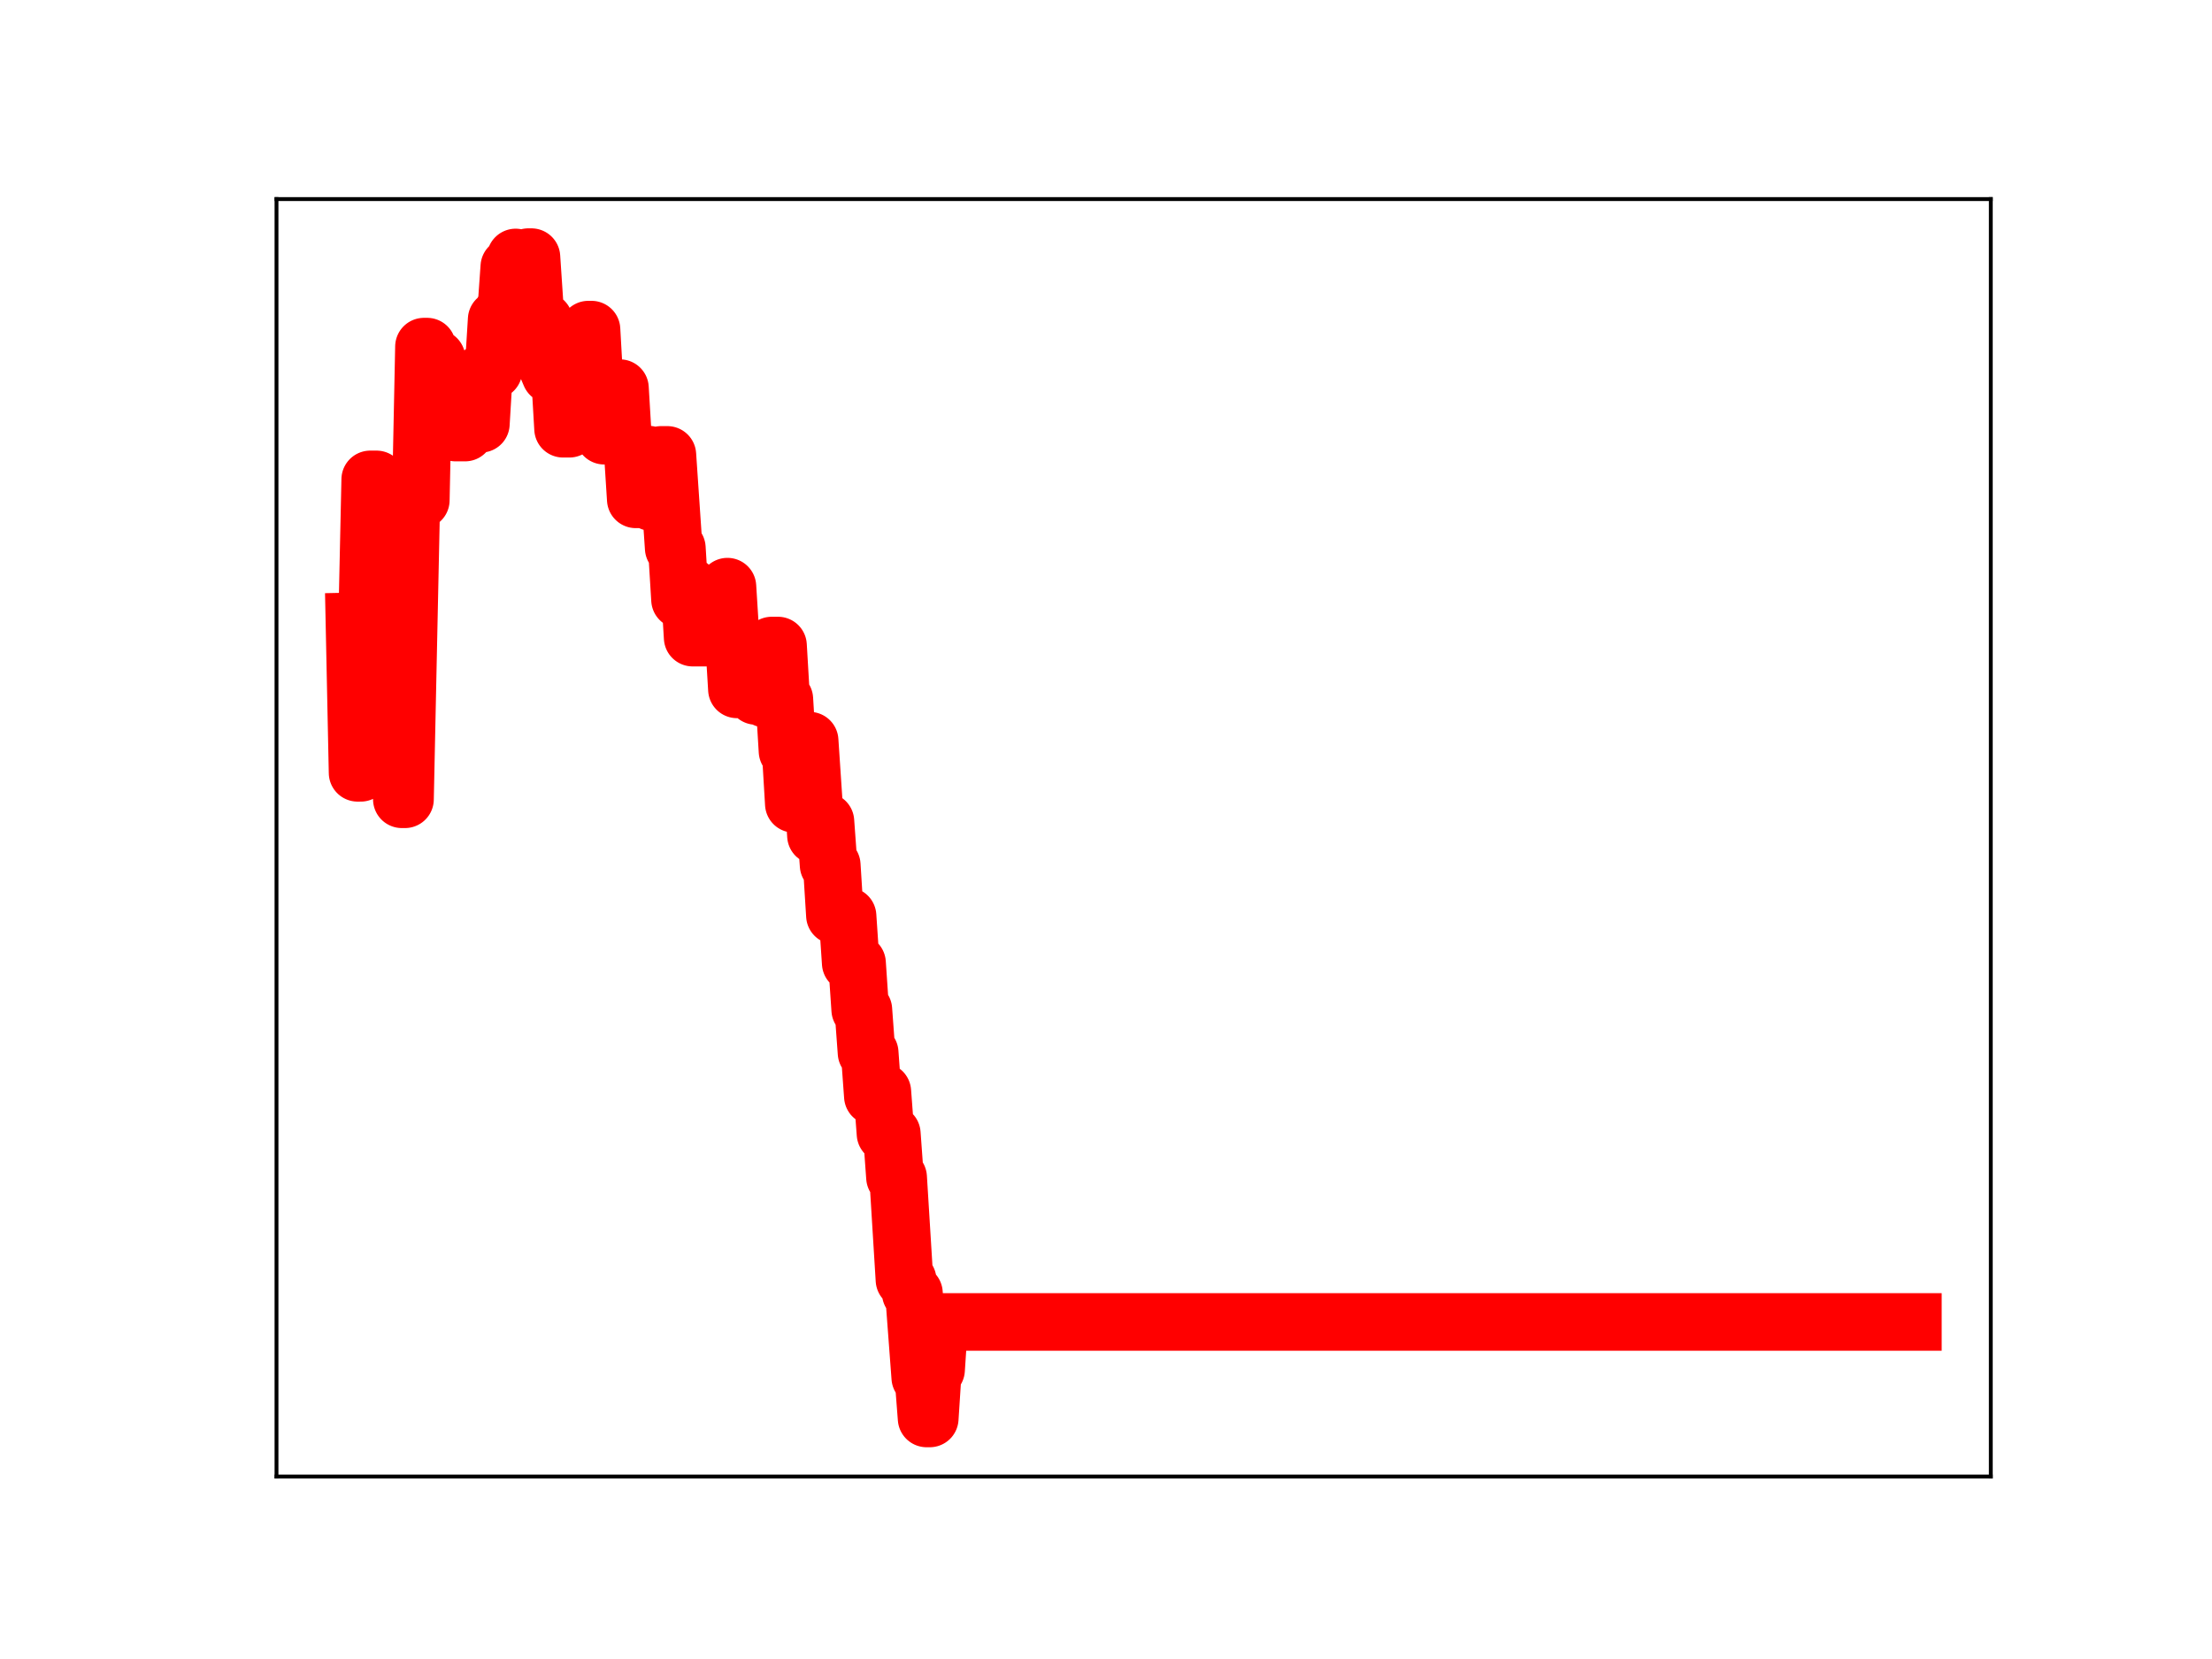 <?xml version="1.0" encoding="utf-8" standalone="no"?>
<!DOCTYPE svg PUBLIC "-//W3C//DTD SVG 1.1//EN"
  "http://www.w3.org/Graphics/SVG/1.1/DTD/svg11.dtd">
<!-- Created with matplotlib (https://matplotlib.org/) -->
<svg height="345.6pt" version="1.1" viewBox="0 0 460.8 345.6" width="460.8pt" xmlns="http://www.w3.org/2000/svg" xmlns:xlink="http://www.w3.org/1999/xlink">
 <defs>
  <style type="text/css">
*{stroke-linecap:butt;stroke-linejoin:round;}
  </style>
 </defs>
 <g id="figure_1">
  <g id="patch_1">
   <path d="M 0 345.6 
L 460.8 345.6 
L 460.8 0 
L 0 0 
z
" style="fill:#ffffff;"/>
  </g>
  <g id="axes_1">
   <g id="patch_2">
    <path d="M 57.6 307.584 
L 414.72 307.584 
L 414.72 41.472 
L 57.6 41.472 
z
" style="fill:#ffffff;"/>
   </g>
   <g id="line2d_1">
    <path clip-path="url(#p0b46d40723)" d="M 73.833 129.444 
L 74.491 160.991 
L 75.15 160.991 
L 75.808 130.096 
L 76.467 130.096 
L 77.125 99.868 
L 78.442 99.868 
L 79.101 130.761 
L 79.759 130.761 
L 80.418 101.1 
L 81.735 101.1 
L 82.394 134.448 
L 83.052 134.448 
L 83.711 166.502 
L 84.369 166.502 
L 85.686 104.191 
L 87.662 104.191 
L 88.32 72.21 
L 88.979 72.21 
L 89.637 74.672 
L 90.954 74.672 
L 91.613 77.195 
L 92.272 77.195 
L 92.93 88.171 
L 93.589 88.171 
L 94.247 78.403 
L 94.906 90.108 
L 96.881 90.108 
L 97.54 87.949 
L 98.198 87.949 
L 98.857 88.281 
L 100.174 88.281 
L 100.832 77.374 
L 102.149 77.374 
L 102.808 77.16 
L 103.467 66.543 
L 104.125 66.543 
L 104.784 64.864 
L 105.442 64.864 
L 106.101 55.567 
L 106.759 55.567 
L 107.418 53.638 
L 108.076 55.352 
L 109.393 55.352 
L 110.052 53.568 
L 110.71 53.568 
L 111.369 63.462 
L 112.027 66.901 
L 113.344 66.901 
L 114.003 76.504 
L 114.661 78.056 
L 116.637 78.056 
L 117.296 89.312 
L 118.613 89.312 
L 119.271 88.848 
L 119.93 88.848 
L 120.588 79.07 
L 121.905 79.106 
L 122.564 68.668 
L 123.222 68.668 
L 123.881 80.366 
L 125.198 80.366 
L 125.856 90.761 
L 126.515 80.859 
L 129.149 80.859 
L 129.808 91.883 
L 130.466 91.883 
L 131.125 93.721 
L 131.783 93.721 
L 132.442 104.02 
L 133.759 104.02 
L 134.417 94.704 
L 135.076 94.704 
L 135.734 104.603 
L 137.051 104.603 
L 137.71 94.767 
L 139.027 94.767 
L 140.344 114.175 
L 141.003 114.175 
L 141.661 124.921 
L 142.32 124.921 
L 142.978 122.081 
L 143.637 122.081 
L 144.295 132.829 
L 150.881 132.829 
L 151.539 122.212 
L 152.198 132.717 
L 152.856 132.717 
L 153.515 143.607 
L 155.49 143.607 
L 156.149 143.223 
L 156.807 143.223 
L 157.466 144.975 
L 158.124 144.975 
L 158.783 135.985 
L 159.441 145.558 
L 160.1 145.558 
L 160.758 134.48 
L 162.076 134.48 
L 162.734 145.641 
L 163.393 145.641 
L 164.051 156.46 
L 164.71 156.46 
L 165.368 167.449 
L 166.027 167.449 
L 166.685 165.199 
L 167.344 165.199 
L 168.002 154.293 
L 168.661 154.293 
L 169.978 174.062 
L 171.295 174.062 
L 171.953 171.13 
L 172.612 180.21 
L 173.271 180.21 
L 173.929 190.706 
L 175.246 190.706 
L 175.905 190.832 
L 176.563 190.832 
L 177.222 200.622 
L 178.539 200.622 
L 179.197 210.337 
L 179.856 210.337 
L 180.514 219.299 
L 181.173 219.299 
L 181.831 228.364 
L 182.49 227.421 
L 183.807 227.421 
L 184.466 236.179 
L 185.783 236.179 
L 186.441 245.268 
L 187.1 245.268 
L 188.417 266.623 
L 189.075 266.623 
L 189.734 269.387 
L 190.392 269.387 
L 191.709 286.968 
L 192.368 286.968 
L 193.026 295.488 
L 193.685 295.488 
L 194.343 285.335 
L 195.002 285.335 
L 195.66 275.388 
L 398.487 275.388 
L 398.487 275.388 
" style="fill:none;stroke:#ff0000;stroke-linecap:square;stroke-width:12;"/>
    <defs>
     <path d="M 0 3 
C 0.796 3 1.559 2.684 2.121 2.121 
C 2.684 1.559 3 0.796 3 0 
C 3 -0.796 2.684 -1.559 2.121 -2.121 
C 1.559 -2.684 0.796 -3 0 -3 
C -0.796 -3 -1.559 -2.684 -2.121 -2.121 
C -2.684 -1.559 -3 -0.796 -3 0 
C -3 0.796 -2.684 1.559 -2.121 2.121 
C -1.559 2.684 -0.796 3 0 3 
z
" id="m12b08ffa56" style="stroke:#ff0000;"/>
    </defs>
    <g clip-path="url(#p0b46d40723)">
     <use style="fill:#ff0000;stroke:#ff0000;" x="73.833" xlink:href="#m12b08ffa56" y="129.444"/>
     <use style="fill:#ff0000;stroke:#ff0000;" x="74.491" xlink:href="#m12b08ffa56" y="160.991"/>
     <use style="fill:#ff0000;stroke:#ff0000;" x="75.15" xlink:href="#m12b08ffa56" y="160.991"/>
     <use style="fill:#ff0000;stroke:#ff0000;" x="75.808" xlink:href="#m12b08ffa56" y="130.096"/>
     <use style="fill:#ff0000;stroke:#ff0000;" x="76.467" xlink:href="#m12b08ffa56" y="130.096"/>
     <use style="fill:#ff0000;stroke:#ff0000;" x="77.125" xlink:href="#m12b08ffa56" y="99.868"/>
     <use style="fill:#ff0000;stroke:#ff0000;" x="77.784" xlink:href="#m12b08ffa56" y="99.868"/>
     <use style="fill:#ff0000;stroke:#ff0000;" x="78.442" xlink:href="#m12b08ffa56" y="99.868"/>
     <use style="fill:#ff0000;stroke:#ff0000;" x="79.101" xlink:href="#m12b08ffa56" y="130.761"/>
     <use style="fill:#ff0000;stroke:#ff0000;" x="79.759" xlink:href="#m12b08ffa56" y="130.761"/>
     <use style="fill:#ff0000;stroke:#ff0000;" x="80.418" xlink:href="#m12b08ffa56" y="101.1"/>
     <use style="fill:#ff0000;stroke:#ff0000;" x="81.077" xlink:href="#m12b08ffa56" y="101.1"/>
     <use style="fill:#ff0000;stroke:#ff0000;" x="81.735" xlink:href="#m12b08ffa56" y="101.1"/>
     <use style="fill:#ff0000;stroke:#ff0000;" x="82.394" xlink:href="#m12b08ffa56" y="134.448"/>
     <use style="fill:#ff0000;stroke:#ff0000;" x="83.052" xlink:href="#m12b08ffa56" y="134.448"/>
     <use style="fill:#ff0000;stroke:#ff0000;" x="83.711" xlink:href="#m12b08ffa56" y="166.502"/>
     <use style="fill:#ff0000;stroke:#ff0000;" x="84.369" xlink:href="#m12b08ffa56" y="166.502"/>
     <use style="fill:#ff0000;stroke:#ff0000;" x="85.028" xlink:href="#m12b08ffa56" y="136.295"/>
     <use style="fill:#ff0000;stroke:#ff0000;" x="85.686" xlink:href="#m12b08ffa56" y="104.191"/>
     <use style="fill:#ff0000;stroke:#ff0000;" x="86.345" xlink:href="#m12b08ffa56" y="104.191"/>
     <use style="fill:#ff0000;stroke:#ff0000;" x="87.003" xlink:href="#m12b08ffa56" y="104.191"/>
     <use style="fill:#ff0000;stroke:#ff0000;" x="87.662" xlink:href="#m12b08ffa56" y="104.191"/>
     <use style="fill:#ff0000;stroke:#ff0000;" x="88.32" xlink:href="#m12b08ffa56" y="72.21"/>
     <use style="fill:#ff0000;stroke:#ff0000;" x="88.979" xlink:href="#m12b08ffa56" y="72.21"/>
     <use style="fill:#ff0000;stroke:#ff0000;" x="89.637" xlink:href="#m12b08ffa56" y="74.672"/>
     <use style="fill:#ff0000;stroke:#ff0000;" x="90.296" xlink:href="#m12b08ffa56" y="74.672"/>
     <use style="fill:#ff0000;stroke:#ff0000;" x="90.954" xlink:href="#m12b08ffa56" y="74.672"/>
     <use style="fill:#ff0000;stroke:#ff0000;" x="91.613" xlink:href="#m12b08ffa56" y="77.195"/>
     <use style="fill:#ff0000;stroke:#ff0000;" x="92.272" xlink:href="#m12b08ffa56" y="77.195"/>
     <use style="fill:#ff0000;stroke:#ff0000;" x="92.93" xlink:href="#m12b08ffa56" y="88.171"/>
     <use style="fill:#ff0000;stroke:#ff0000;" x="93.589" xlink:href="#m12b08ffa56" y="88.171"/>
     <use style="fill:#ff0000;stroke:#ff0000;" x="94.247" xlink:href="#m12b08ffa56" y="78.403"/>
     <use style="fill:#ff0000;stroke:#ff0000;" x="94.906" xlink:href="#m12b08ffa56" y="90.108"/>
     <use style="fill:#ff0000;stroke:#ff0000;" x="95.564" xlink:href="#m12b08ffa56" y="90.108"/>
     <use style="fill:#ff0000;stroke:#ff0000;" x="96.223" xlink:href="#m12b08ffa56" y="90.108"/>
     <use style="fill:#ff0000;stroke:#ff0000;" x="96.881" xlink:href="#m12b08ffa56" y="90.108"/>
     <use style="fill:#ff0000;stroke:#ff0000;" x="97.54" xlink:href="#m12b08ffa56" y="87.949"/>
     <use style="fill:#ff0000;stroke:#ff0000;" x="98.198" xlink:href="#m12b08ffa56" y="87.949"/>
     <use style="fill:#ff0000;stroke:#ff0000;" x="98.857" xlink:href="#m12b08ffa56" y="88.281"/>
     <use style="fill:#ff0000;stroke:#ff0000;" x="99.515" xlink:href="#m12b08ffa56" y="88.281"/>
     <use style="fill:#ff0000;stroke:#ff0000;" x="100.174" xlink:href="#m12b08ffa56" y="88.281"/>
     <use style="fill:#ff0000;stroke:#ff0000;" x="100.832" xlink:href="#m12b08ffa56" y="77.374"/>
     <use style="fill:#ff0000;stroke:#ff0000;" x="101.491" xlink:href="#m12b08ffa56" y="77.374"/>
     <use style="fill:#ff0000;stroke:#ff0000;" x="102.149" xlink:href="#m12b08ffa56" y="77.374"/>
     <use style="fill:#ff0000;stroke:#ff0000;" x="102.808" xlink:href="#m12b08ffa56" y="77.16"/>
     <use style="fill:#ff0000;stroke:#ff0000;" x="103.467" xlink:href="#m12b08ffa56" y="66.543"/>
     <use style="fill:#ff0000;stroke:#ff0000;" x="104.125" xlink:href="#m12b08ffa56" y="66.543"/>
     <use style="fill:#ff0000;stroke:#ff0000;" x="104.784" xlink:href="#m12b08ffa56" y="64.864"/>
     <use style="fill:#ff0000;stroke:#ff0000;" x="105.442" xlink:href="#m12b08ffa56" y="64.864"/>
     <use style="fill:#ff0000;stroke:#ff0000;" x="106.101" xlink:href="#m12b08ffa56" y="55.567"/>
     <use style="fill:#ff0000;stroke:#ff0000;" x="106.759" xlink:href="#m12b08ffa56" y="55.567"/>
     <use style="fill:#ff0000;stroke:#ff0000;" x="107.418" xlink:href="#m12b08ffa56" y="53.638"/>
     <use style="fill:#ff0000;stroke:#ff0000;" x="108.076" xlink:href="#m12b08ffa56" y="55.352"/>
     <use style="fill:#ff0000;stroke:#ff0000;" x="108.735" xlink:href="#m12b08ffa56" y="55.352"/>
     <use style="fill:#ff0000;stroke:#ff0000;" x="109.393" xlink:href="#m12b08ffa56" y="55.352"/>
     <use style="fill:#ff0000;stroke:#ff0000;" x="110.052" xlink:href="#m12b08ffa56" y="53.568"/>
     <use style="fill:#ff0000;stroke:#ff0000;" x="110.71" xlink:href="#m12b08ffa56" y="53.568"/>
     <use style="fill:#ff0000;stroke:#ff0000;" x="111.369" xlink:href="#m12b08ffa56" y="63.462"/>
     <use style="fill:#ff0000;stroke:#ff0000;" x="112.027" xlink:href="#m12b08ffa56" y="66.901"/>
     <use style="fill:#ff0000;stroke:#ff0000;" x="112.686" xlink:href="#m12b08ffa56" y="66.901"/>
     <use style="fill:#ff0000;stroke:#ff0000;" x="113.344" xlink:href="#m12b08ffa56" y="66.901"/>
     <use style="fill:#ff0000;stroke:#ff0000;" x="114.003" xlink:href="#m12b08ffa56" y="76.504"/>
     <use style="fill:#ff0000;stroke:#ff0000;" x="114.661" xlink:href="#m12b08ffa56" y="78.056"/>
     <use style="fill:#ff0000;stroke:#ff0000;" x="115.32" xlink:href="#m12b08ffa56" y="78.056"/>
     <use style="fill:#ff0000;stroke:#ff0000;" x="115.979" xlink:href="#m12b08ffa56" y="78.056"/>
     <use style="fill:#ff0000;stroke:#ff0000;" x="116.637" xlink:href="#m12b08ffa56" y="78.056"/>
     <use style="fill:#ff0000;stroke:#ff0000;" x="117.296" xlink:href="#m12b08ffa56" y="89.312"/>
     <use style="fill:#ff0000;stroke:#ff0000;" x="117.954" xlink:href="#m12b08ffa56" y="89.312"/>
     <use style="fill:#ff0000;stroke:#ff0000;" x="118.613" xlink:href="#m12b08ffa56" y="89.312"/>
     <use style="fill:#ff0000;stroke:#ff0000;" x="119.271" xlink:href="#m12b08ffa56" y="88.848"/>
     <use style="fill:#ff0000;stroke:#ff0000;" x="119.93" xlink:href="#m12b08ffa56" y="88.848"/>
     <use style="fill:#ff0000;stroke:#ff0000;" x="120.588" xlink:href="#m12b08ffa56" y="79.07"/>
     <use style="fill:#ff0000;stroke:#ff0000;" x="121.247" xlink:href="#m12b08ffa56" y="79.07"/>
     <use style="fill:#ff0000;stroke:#ff0000;" x="121.905" xlink:href="#m12b08ffa56" y="79.106"/>
     <use style="fill:#ff0000;stroke:#ff0000;" x="122.564" xlink:href="#m12b08ffa56" y="68.668"/>
     <use style="fill:#ff0000;stroke:#ff0000;" x="123.222" xlink:href="#m12b08ffa56" y="68.668"/>
     <use style="fill:#ff0000;stroke:#ff0000;" x="123.881" xlink:href="#m12b08ffa56" y="80.366"/>
     <use style="fill:#ff0000;stroke:#ff0000;" x="124.539" xlink:href="#m12b08ffa56" y="80.366"/>
     <use style="fill:#ff0000;stroke:#ff0000;" x="125.198" xlink:href="#m12b08ffa56" y="80.366"/>
     <use style="fill:#ff0000;stroke:#ff0000;" x="125.856" xlink:href="#m12b08ffa56" y="90.761"/>
     <use style="fill:#ff0000;stroke:#ff0000;" x="126.515" xlink:href="#m12b08ffa56" y="80.859"/>
     <use style="fill:#ff0000;stroke:#ff0000;" x="127.174" xlink:href="#m12b08ffa56" y="80.859"/>
     <use style="fill:#ff0000;stroke:#ff0000;" x="127.832" xlink:href="#m12b08ffa56" y="80.859"/>
     <use style="fill:#ff0000;stroke:#ff0000;" x="128.491" xlink:href="#m12b08ffa56" y="80.859"/>
     <use style="fill:#ff0000;stroke:#ff0000;" x="129.149" xlink:href="#m12b08ffa56" y="80.859"/>
     <use style="fill:#ff0000;stroke:#ff0000;" x="129.808" xlink:href="#m12b08ffa56" y="91.883"/>
     <use style="fill:#ff0000;stroke:#ff0000;" x="130.466" xlink:href="#m12b08ffa56" y="91.883"/>
     <use style="fill:#ff0000;stroke:#ff0000;" x="131.125" xlink:href="#m12b08ffa56" y="93.721"/>
     <use style="fill:#ff0000;stroke:#ff0000;" x="131.783" xlink:href="#m12b08ffa56" y="93.721"/>
     <use style="fill:#ff0000;stroke:#ff0000;" x="132.442" xlink:href="#m12b08ffa56" y="104.02"/>
     <use style="fill:#ff0000;stroke:#ff0000;" x="133.1" xlink:href="#m12b08ffa56" y="104.02"/>
     <use style="fill:#ff0000;stroke:#ff0000;" x="133.759" xlink:href="#m12b08ffa56" y="104.02"/>
     <use style="fill:#ff0000;stroke:#ff0000;" x="134.417" xlink:href="#m12b08ffa56" y="94.704"/>
     <use style="fill:#ff0000;stroke:#ff0000;" x="135.076" xlink:href="#m12b08ffa56" y="94.704"/>
     <use style="fill:#ff0000;stroke:#ff0000;" x="135.734" xlink:href="#m12b08ffa56" y="104.603"/>
     <use style="fill:#ff0000;stroke:#ff0000;" x="136.393" xlink:href="#m12b08ffa56" y="104.603"/>
     <use style="fill:#ff0000;stroke:#ff0000;" x="137.051" xlink:href="#m12b08ffa56" y="104.603"/>
     <use style="fill:#ff0000;stroke:#ff0000;" x="137.71" xlink:href="#m12b08ffa56" y="94.767"/>
     <use style="fill:#ff0000;stroke:#ff0000;" x="138.369" xlink:href="#m12b08ffa56" y="94.767"/>
     <use style="fill:#ff0000;stroke:#ff0000;" x="139.027" xlink:href="#m12b08ffa56" y="94.767"/>
     <use style="fill:#ff0000;stroke:#ff0000;" x="139.686" xlink:href="#m12b08ffa56" y="105.313"/>
     <use style="fill:#ff0000;stroke:#ff0000;" x="140.344" xlink:href="#m12b08ffa56" y="114.175"/>
     <use style="fill:#ff0000;stroke:#ff0000;" x="141.003" xlink:href="#m12b08ffa56" y="114.175"/>
     <use style="fill:#ff0000;stroke:#ff0000;" x="141.661" xlink:href="#m12b08ffa56" y="124.921"/>
     <use style="fill:#ff0000;stroke:#ff0000;" x="142.32" xlink:href="#m12b08ffa56" y="124.921"/>
     <use style="fill:#ff0000;stroke:#ff0000;" x="142.978" xlink:href="#m12b08ffa56" y="122.081"/>
     <use style="fill:#ff0000;stroke:#ff0000;" x="143.637" xlink:href="#m12b08ffa56" y="122.081"/>
     <use style="fill:#ff0000;stroke:#ff0000;" x="144.295" xlink:href="#m12b08ffa56" y="132.829"/>
     <use style="fill:#ff0000;stroke:#ff0000;" x="144.954" xlink:href="#m12b08ffa56" y="132.829"/>
     <use style="fill:#ff0000;stroke:#ff0000;" x="145.612" xlink:href="#m12b08ffa56" y="132.829"/>
     <use style="fill:#ff0000;stroke:#ff0000;" x="146.271" xlink:href="#m12b08ffa56" y="132.829"/>
     <use style="fill:#ff0000;stroke:#ff0000;" x="146.929" xlink:href="#m12b08ffa56" y="132.829"/>
     <use style="fill:#ff0000;stroke:#ff0000;" x="147.588" xlink:href="#m12b08ffa56" y="132.829"/>
     <use style="fill:#ff0000;stroke:#ff0000;" x="148.246" xlink:href="#m12b08ffa56" y="132.829"/>
     <use style="fill:#ff0000;stroke:#ff0000;" x="148.905" xlink:href="#m12b08ffa56" y="132.829"/>
     <use style="fill:#ff0000;stroke:#ff0000;" x="149.564" xlink:href="#m12b08ffa56" y="132.829"/>
     <use style="fill:#ff0000;stroke:#ff0000;" x="150.222" xlink:href="#m12b08ffa56" y="132.829"/>
     <use style="fill:#ff0000;stroke:#ff0000;" x="150.881" xlink:href="#m12b08ffa56" y="132.829"/>
     <use style="fill:#ff0000;stroke:#ff0000;" x="151.539" xlink:href="#m12b08ffa56" y="122.212"/>
     <use style="fill:#ff0000;stroke:#ff0000;" x="152.198" xlink:href="#m12b08ffa56" y="132.717"/>
     <use style="fill:#ff0000;stroke:#ff0000;" x="152.856" xlink:href="#m12b08ffa56" y="132.717"/>
     <use style="fill:#ff0000;stroke:#ff0000;" x="153.515" xlink:href="#m12b08ffa56" y="143.607"/>
     <use style="fill:#ff0000;stroke:#ff0000;" x="154.173" xlink:href="#m12b08ffa56" y="143.607"/>
     <use style="fill:#ff0000;stroke:#ff0000;" x="154.832" xlink:href="#m12b08ffa56" y="143.607"/>
     <use style="fill:#ff0000;stroke:#ff0000;" x="155.49" xlink:href="#m12b08ffa56" y="143.607"/>
     <use style="fill:#ff0000;stroke:#ff0000;" x="156.149" xlink:href="#m12b08ffa56" y="143.223"/>
     <use style="fill:#ff0000;stroke:#ff0000;" x="156.807" xlink:href="#m12b08ffa56" y="143.223"/>
     <use style="fill:#ff0000;stroke:#ff0000;" x="157.466" xlink:href="#m12b08ffa56" y="144.975"/>
     <use style="fill:#ff0000;stroke:#ff0000;" x="158.124" xlink:href="#m12b08ffa56" y="144.975"/>
     <use style="fill:#ff0000;stroke:#ff0000;" x="158.783" xlink:href="#m12b08ffa56" y="135.985"/>
     <use style="fill:#ff0000;stroke:#ff0000;" x="159.441" xlink:href="#m12b08ffa56" y="145.558"/>
     <use style="fill:#ff0000;stroke:#ff0000;" x="160.1" xlink:href="#m12b08ffa56" y="145.558"/>
     <use style="fill:#ff0000;stroke:#ff0000;" x="160.758" xlink:href="#m12b08ffa56" y="134.48"/>
     <use style="fill:#ff0000;stroke:#ff0000;" x="161.417" xlink:href="#m12b08ffa56" y="134.48"/>
     <use style="fill:#ff0000;stroke:#ff0000;" x="162.076" xlink:href="#m12b08ffa56" y="134.48"/>
     <use style="fill:#ff0000;stroke:#ff0000;" x="162.734" xlink:href="#m12b08ffa56" y="145.641"/>
     <use style="fill:#ff0000;stroke:#ff0000;" x="163.393" xlink:href="#m12b08ffa56" y="145.641"/>
     <use style="fill:#ff0000;stroke:#ff0000;" x="164.051" xlink:href="#m12b08ffa56" y="156.46"/>
     <use style="fill:#ff0000;stroke:#ff0000;" x="164.71" xlink:href="#m12b08ffa56" y="156.46"/>
     <use style="fill:#ff0000;stroke:#ff0000;" x="165.368" xlink:href="#m12b08ffa56" y="167.449"/>
     <use style="fill:#ff0000;stroke:#ff0000;" x="166.027" xlink:href="#m12b08ffa56" y="167.449"/>
     <use style="fill:#ff0000;stroke:#ff0000;" x="166.685" xlink:href="#m12b08ffa56" y="165.199"/>
     <use style="fill:#ff0000;stroke:#ff0000;" x="167.344" xlink:href="#m12b08ffa56" y="165.199"/>
     <use style="fill:#ff0000;stroke:#ff0000;" x="168.002" xlink:href="#m12b08ffa56" y="154.293"/>
     <use style="fill:#ff0000;stroke:#ff0000;" x="168.661" xlink:href="#m12b08ffa56" y="154.293"/>
     <use style="fill:#ff0000;stroke:#ff0000;" x="169.319" xlink:href="#m12b08ffa56" y="163.544"/>
     <use style="fill:#ff0000;stroke:#ff0000;" x="169.978" xlink:href="#m12b08ffa56" y="174.062"/>
     <use style="fill:#ff0000;stroke:#ff0000;" x="170.636" xlink:href="#m12b08ffa56" y="174.062"/>
     <use style="fill:#ff0000;stroke:#ff0000;" x="171.295" xlink:href="#m12b08ffa56" y="174.062"/>
     <use style="fill:#ff0000;stroke:#ff0000;" x="171.953" xlink:href="#m12b08ffa56" y="171.13"/>
     <use style="fill:#ff0000;stroke:#ff0000;" x="172.612" xlink:href="#m12b08ffa56" y="180.21"/>
     <use style="fill:#ff0000;stroke:#ff0000;" x="173.271" xlink:href="#m12b08ffa56" y="180.21"/>
     <use style="fill:#ff0000;stroke:#ff0000;" x="173.929" xlink:href="#m12b08ffa56" y="190.706"/>
     <use style="fill:#ff0000;stroke:#ff0000;" x="174.588" xlink:href="#m12b08ffa56" y="190.706"/>
     <use style="fill:#ff0000;stroke:#ff0000;" x="175.246" xlink:href="#m12b08ffa56" y="190.706"/>
     <use style="fill:#ff0000;stroke:#ff0000;" x="175.905" xlink:href="#m12b08ffa56" y="190.832"/>
     <use style="fill:#ff0000;stroke:#ff0000;" x="176.563" xlink:href="#m12b08ffa56" y="190.832"/>
     <use style="fill:#ff0000;stroke:#ff0000;" x="177.222" xlink:href="#m12b08ffa56" y="200.622"/>
     <use style="fill:#ff0000;stroke:#ff0000;" x="177.88" xlink:href="#m12b08ffa56" y="200.622"/>
     <use style="fill:#ff0000;stroke:#ff0000;" x="178.539" xlink:href="#m12b08ffa56" y="200.622"/>
     <use style="fill:#ff0000;stroke:#ff0000;" x="179.197" xlink:href="#m12b08ffa56" y="210.337"/>
     <use style="fill:#ff0000;stroke:#ff0000;" x="179.856" xlink:href="#m12b08ffa56" y="210.337"/>
     <use style="fill:#ff0000;stroke:#ff0000;" x="180.514" xlink:href="#m12b08ffa56" y="219.299"/>
     <use style="fill:#ff0000;stroke:#ff0000;" x="181.173" xlink:href="#m12b08ffa56" y="219.299"/>
     <use style="fill:#ff0000;stroke:#ff0000;" x="181.831" xlink:href="#m12b08ffa56" y="228.364"/>
     <use style="fill:#ff0000;stroke:#ff0000;" x="182.49" xlink:href="#m12b08ffa56" y="227.421"/>
     <use style="fill:#ff0000;stroke:#ff0000;" x="183.148" xlink:href="#m12b08ffa56" y="227.421"/>
     <use style="fill:#ff0000;stroke:#ff0000;" x="183.807" xlink:href="#m12b08ffa56" y="227.421"/>
     <use style="fill:#ff0000;stroke:#ff0000;" x="184.466" xlink:href="#m12b08ffa56" y="236.179"/>
     <use style="fill:#ff0000;stroke:#ff0000;" x="185.124" xlink:href="#m12b08ffa56" y="236.179"/>
     <use style="fill:#ff0000;stroke:#ff0000;" x="185.783" xlink:href="#m12b08ffa56" y="236.179"/>
     <use style="fill:#ff0000;stroke:#ff0000;" x="186.441" xlink:href="#m12b08ffa56" y="245.268"/>
     <use style="fill:#ff0000;stroke:#ff0000;" x="187.1" xlink:href="#m12b08ffa56" y="245.268"/>
     <use style="fill:#ff0000;stroke:#ff0000;" x="187.758" xlink:href="#m12b08ffa56" y="255.779"/>
     <use style="fill:#ff0000;stroke:#ff0000;" x="188.417" xlink:href="#m12b08ffa56" y="266.623"/>
     <use style="fill:#ff0000;stroke:#ff0000;" x="189.075" xlink:href="#m12b08ffa56" y="266.623"/>
     <use style="fill:#ff0000;stroke:#ff0000;" x="189.734" xlink:href="#m12b08ffa56" y="269.387"/>
     <use style="fill:#ff0000;stroke:#ff0000;" x="190.392" xlink:href="#m12b08ffa56" y="269.387"/>
     <use style="fill:#ff0000;stroke:#ff0000;" x="191.051" xlink:href="#m12b08ffa56" y="278.121"/>
     <use style="fill:#ff0000;stroke:#ff0000;" x="191.709" xlink:href="#m12b08ffa56" y="286.968"/>
     <use style="fill:#ff0000;stroke:#ff0000;" x="192.368" xlink:href="#m12b08ffa56" y="286.968"/>
     <use style="fill:#ff0000;stroke:#ff0000;" x="193.026" xlink:href="#m12b08ffa56" y="295.488"/>
     <use style="fill:#ff0000;stroke:#ff0000;" x="193.685" xlink:href="#m12b08ffa56" y="295.488"/>
     <use style="fill:#ff0000;stroke:#ff0000;" x="194.343" xlink:href="#m12b08ffa56" y="285.335"/>
     <use style="fill:#ff0000;stroke:#ff0000;" x="195.002" xlink:href="#m12b08ffa56" y="285.335"/>
     <use style="fill:#ff0000;stroke:#ff0000;" x="195.66" xlink:href="#m12b08ffa56" y="275.388"/>
     <use style="fill:#ff0000;stroke:#ff0000;" x="196.319" xlink:href="#m12b08ffa56" y="275.388"/>
     <use style="fill:#ff0000;stroke:#ff0000;" x="196.978" xlink:href="#m12b08ffa56" y="275.388"/>
     <use style="fill:#ff0000;stroke:#ff0000;" x="197.636" xlink:href="#m12b08ffa56" y="275.388"/>
     <use style="fill:#ff0000;stroke:#ff0000;" x="198.295" xlink:href="#m12b08ffa56" y="275.388"/>
     <use style="fill:#ff0000;stroke:#ff0000;" x="198.953" xlink:href="#m12b08ffa56" y="275.388"/>
     <use style="fill:#ff0000;stroke:#ff0000;" x="199.612" xlink:href="#m12b08ffa56" y="275.388"/>
     <use style="fill:#ff0000;stroke:#ff0000;" x="200.27" xlink:href="#m12b08ffa56" y="275.388"/>
     <use style="fill:#ff0000;stroke:#ff0000;" x="200.929" xlink:href="#m12b08ffa56" y="275.388"/>
     <use style="fill:#ff0000;stroke:#ff0000;" x="201.587" xlink:href="#m12b08ffa56" y="275.388"/>
     <use style="fill:#ff0000;stroke:#ff0000;" x="202.246" xlink:href="#m12b08ffa56" y="275.388"/>
     <use style="fill:#ff0000;stroke:#ff0000;" x="202.904" xlink:href="#m12b08ffa56" y="275.388"/>
     <use style="fill:#ff0000;stroke:#ff0000;" x="203.563" xlink:href="#m12b08ffa56" y="275.388"/>
     <use style="fill:#ff0000;stroke:#ff0000;" x="204.221" xlink:href="#m12b08ffa56" y="275.388"/>
     <use style="fill:#ff0000;stroke:#ff0000;" x="204.88" xlink:href="#m12b08ffa56" y="275.388"/>
     <use style="fill:#ff0000;stroke:#ff0000;" x="205.538" xlink:href="#m12b08ffa56" y="275.388"/>
     <use style="fill:#ff0000;stroke:#ff0000;" x="206.197" xlink:href="#m12b08ffa56" y="275.388"/>
     <use style="fill:#ff0000;stroke:#ff0000;" x="206.855" xlink:href="#m12b08ffa56" y="275.388"/>
     <use style="fill:#ff0000;stroke:#ff0000;" x="207.514" xlink:href="#m12b08ffa56" y="275.388"/>
     <use style="fill:#ff0000;stroke:#ff0000;" x="208.173" xlink:href="#m12b08ffa56" y="275.388"/>
     <use style="fill:#ff0000;stroke:#ff0000;" x="208.831" xlink:href="#m12b08ffa56" y="275.388"/>
     <use style="fill:#ff0000;stroke:#ff0000;" x="209.49" xlink:href="#m12b08ffa56" y="275.388"/>
     <use style="fill:#ff0000;stroke:#ff0000;" x="210.148" xlink:href="#m12b08ffa56" y="275.388"/>
     <use style="fill:#ff0000;stroke:#ff0000;" x="210.807" xlink:href="#m12b08ffa56" y="275.388"/>
     <use style="fill:#ff0000;stroke:#ff0000;" x="211.465" xlink:href="#m12b08ffa56" y="275.388"/>
     <use style="fill:#ff0000;stroke:#ff0000;" x="212.124" xlink:href="#m12b08ffa56" y="275.388"/>
     <use style="fill:#ff0000;stroke:#ff0000;" x="212.782" xlink:href="#m12b08ffa56" y="275.388"/>
     <use style="fill:#ff0000;stroke:#ff0000;" x="213.441" xlink:href="#m12b08ffa56" y="275.388"/>
     <use style="fill:#ff0000;stroke:#ff0000;" x="214.099" xlink:href="#m12b08ffa56" y="275.388"/>
     <use style="fill:#ff0000;stroke:#ff0000;" x="214.758" xlink:href="#m12b08ffa56" y="275.388"/>
     <use style="fill:#ff0000;stroke:#ff0000;" x="215.416" xlink:href="#m12b08ffa56" y="275.388"/>
     <use style="fill:#ff0000;stroke:#ff0000;" x="216.075" xlink:href="#m12b08ffa56" y="275.388"/>
     <use style="fill:#ff0000;stroke:#ff0000;" x="216.733" xlink:href="#m12b08ffa56" y="275.388"/>
     <use style="fill:#ff0000;stroke:#ff0000;" x="217.392" xlink:href="#m12b08ffa56" y="275.388"/>
     <use style="fill:#ff0000;stroke:#ff0000;" x="218.05" xlink:href="#m12b08ffa56" y="275.388"/>
     <use style="fill:#ff0000;stroke:#ff0000;" x="218.709" xlink:href="#m12b08ffa56" y="275.388"/>
     <use style="fill:#ff0000;stroke:#ff0000;" x="219.368" xlink:href="#m12b08ffa56" y="275.388"/>
     <use style="fill:#ff0000;stroke:#ff0000;" x="220.026" xlink:href="#m12b08ffa56" y="275.388"/>
     <use style="fill:#ff0000;stroke:#ff0000;" x="220.685" xlink:href="#m12b08ffa56" y="275.388"/>
     <use style="fill:#ff0000;stroke:#ff0000;" x="221.343" xlink:href="#m12b08ffa56" y="275.388"/>
     <use style="fill:#ff0000;stroke:#ff0000;" x="222.002" xlink:href="#m12b08ffa56" y="275.388"/>
     <use style="fill:#ff0000;stroke:#ff0000;" x="222.66" xlink:href="#m12b08ffa56" y="275.388"/>
     <use style="fill:#ff0000;stroke:#ff0000;" x="223.319" xlink:href="#m12b08ffa56" y="275.388"/>
     <use style="fill:#ff0000;stroke:#ff0000;" x="223.977" xlink:href="#m12b08ffa56" y="275.388"/>
     <use style="fill:#ff0000;stroke:#ff0000;" x="224.636" xlink:href="#m12b08ffa56" y="275.388"/>
     <use style="fill:#ff0000;stroke:#ff0000;" x="225.294" xlink:href="#m12b08ffa56" y="275.388"/>
     <use style="fill:#ff0000;stroke:#ff0000;" x="225.953" xlink:href="#m12b08ffa56" y="275.388"/>
     <use style="fill:#ff0000;stroke:#ff0000;" x="226.611" xlink:href="#m12b08ffa56" y="275.388"/>
     <use style="fill:#ff0000;stroke:#ff0000;" x="227.27" xlink:href="#m12b08ffa56" y="275.388"/>
     <use style="fill:#ff0000;stroke:#ff0000;" x="227.928" xlink:href="#m12b08ffa56" y="275.388"/>
     <use style="fill:#ff0000;stroke:#ff0000;" x="228.587" xlink:href="#m12b08ffa56" y="275.388"/>
     <use style="fill:#ff0000;stroke:#ff0000;" x="229.245" xlink:href="#m12b08ffa56" y="275.388"/>
     <use style="fill:#ff0000;stroke:#ff0000;" x="229.904" xlink:href="#m12b08ffa56" y="275.388"/>
     <use style="fill:#ff0000;stroke:#ff0000;" x="230.563" xlink:href="#m12b08ffa56" y="275.388"/>
     <use style="fill:#ff0000;stroke:#ff0000;" x="231.221" xlink:href="#m12b08ffa56" y="275.388"/>
     <use style="fill:#ff0000;stroke:#ff0000;" x="231.88" xlink:href="#m12b08ffa56" y="275.388"/>
     <use style="fill:#ff0000;stroke:#ff0000;" x="232.538" xlink:href="#m12b08ffa56" y="275.388"/>
     <use style="fill:#ff0000;stroke:#ff0000;" x="233.197" xlink:href="#m12b08ffa56" y="275.388"/>
     <use style="fill:#ff0000;stroke:#ff0000;" x="233.855" xlink:href="#m12b08ffa56" y="275.388"/>
     <use style="fill:#ff0000;stroke:#ff0000;" x="234.514" xlink:href="#m12b08ffa56" y="275.388"/>
     <use style="fill:#ff0000;stroke:#ff0000;" x="235.172" xlink:href="#m12b08ffa56" y="275.388"/>
     <use style="fill:#ff0000;stroke:#ff0000;" x="235.831" xlink:href="#m12b08ffa56" y="275.388"/>
     <use style="fill:#ff0000;stroke:#ff0000;" x="236.489" xlink:href="#m12b08ffa56" y="275.388"/>
     <use style="fill:#ff0000;stroke:#ff0000;" x="237.148" xlink:href="#m12b08ffa56" y="275.388"/>
     <use style="fill:#ff0000;stroke:#ff0000;" x="237.806" xlink:href="#m12b08ffa56" y="275.388"/>
     <use style="fill:#ff0000;stroke:#ff0000;" x="238.465" xlink:href="#m12b08ffa56" y="275.388"/>
     <use style="fill:#ff0000;stroke:#ff0000;" x="239.123" xlink:href="#m12b08ffa56" y="275.388"/>
     <use style="fill:#ff0000;stroke:#ff0000;" x="239.782" xlink:href="#m12b08ffa56" y="275.388"/>
     <use style="fill:#ff0000;stroke:#ff0000;" x="240.44" xlink:href="#m12b08ffa56" y="275.388"/>
     <use style="fill:#ff0000;stroke:#ff0000;" x="241.099" xlink:href="#m12b08ffa56" y="275.388"/>
     <use style="fill:#ff0000;stroke:#ff0000;" x="241.757" xlink:href="#m12b08ffa56" y="275.388"/>
     <use style="fill:#ff0000;stroke:#ff0000;" x="242.416" xlink:href="#m12b08ffa56" y="275.388"/>
     <use style="fill:#ff0000;stroke:#ff0000;" x="243.075" xlink:href="#m12b08ffa56" y="275.388"/>
     <use style="fill:#ff0000;stroke:#ff0000;" x="243.733" xlink:href="#m12b08ffa56" y="275.388"/>
     <use style="fill:#ff0000;stroke:#ff0000;" x="244.392" xlink:href="#m12b08ffa56" y="275.388"/>
     <use style="fill:#ff0000;stroke:#ff0000;" x="245.05" xlink:href="#m12b08ffa56" y="275.388"/>
     <use style="fill:#ff0000;stroke:#ff0000;" x="245.709" xlink:href="#m12b08ffa56" y="275.388"/>
     <use style="fill:#ff0000;stroke:#ff0000;" x="246.367" xlink:href="#m12b08ffa56" y="275.388"/>
     <use style="fill:#ff0000;stroke:#ff0000;" x="247.026" xlink:href="#m12b08ffa56" y="275.388"/>
     <use style="fill:#ff0000;stroke:#ff0000;" x="247.684" xlink:href="#m12b08ffa56" y="275.388"/>
     <use style="fill:#ff0000;stroke:#ff0000;" x="248.343" xlink:href="#m12b08ffa56" y="275.388"/>
     <use style="fill:#ff0000;stroke:#ff0000;" x="249.001" xlink:href="#m12b08ffa56" y="275.388"/>
     <use style="fill:#ff0000;stroke:#ff0000;" x="249.66" xlink:href="#m12b08ffa56" y="275.388"/>
     <use style="fill:#ff0000;stroke:#ff0000;" x="250.318" xlink:href="#m12b08ffa56" y="275.388"/>
     <use style="fill:#ff0000;stroke:#ff0000;" x="250.977" xlink:href="#m12b08ffa56" y="275.388"/>
     <use style="fill:#ff0000;stroke:#ff0000;" x="251.635" xlink:href="#m12b08ffa56" y="275.388"/>
     <use style="fill:#ff0000;stroke:#ff0000;" x="252.294" xlink:href="#m12b08ffa56" y="275.388"/>
     <use style="fill:#ff0000;stroke:#ff0000;" x="252.952" xlink:href="#m12b08ffa56" y="275.388"/>
     <use style="fill:#ff0000;stroke:#ff0000;" x="253.611" xlink:href="#m12b08ffa56" y="275.388"/>
     <use style="fill:#ff0000;stroke:#ff0000;" x="254.27" xlink:href="#m12b08ffa56" y="275.388"/>
     <use style="fill:#ff0000;stroke:#ff0000;" x="254.928" xlink:href="#m12b08ffa56" y="275.388"/>
     <use style="fill:#ff0000;stroke:#ff0000;" x="255.587" xlink:href="#m12b08ffa56" y="275.388"/>
     <use style="fill:#ff0000;stroke:#ff0000;" x="256.245" xlink:href="#m12b08ffa56" y="275.388"/>
     <use style="fill:#ff0000;stroke:#ff0000;" x="256.904" xlink:href="#m12b08ffa56" y="275.388"/>
     <use style="fill:#ff0000;stroke:#ff0000;" x="257.562" xlink:href="#m12b08ffa56" y="275.388"/>
     <use style="fill:#ff0000;stroke:#ff0000;" x="258.221" xlink:href="#m12b08ffa56" y="275.388"/>
     <use style="fill:#ff0000;stroke:#ff0000;" x="258.879" xlink:href="#m12b08ffa56" y="275.388"/>
     <use style="fill:#ff0000;stroke:#ff0000;" x="259.538" xlink:href="#m12b08ffa56" y="275.388"/>
     <use style="fill:#ff0000;stroke:#ff0000;" x="260.196" xlink:href="#m12b08ffa56" y="275.388"/>
     <use style="fill:#ff0000;stroke:#ff0000;" x="260.855" xlink:href="#m12b08ffa56" y="275.388"/>
     <use style="fill:#ff0000;stroke:#ff0000;" x="261.513" xlink:href="#m12b08ffa56" y="275.388"/>
     <use style="fill:#ff0000;stroke:#ff0000;" x="262.172" xlink:href="#m12b08ffa56" y="275.388"/>
     <use style="fill:#ff0000;stroke:#ff0000;" x="262.83" xlink:href="#m12b08ffa56" y="275.388"/>
     <use style="fill:#ff0000;stroke:#ff0000;" x="263.489" xlink:href="#m12b08ffa56" y="275.388"/>
     <use style="fill:#ff0000;stroke:#ff0000;" x="264.147" xlink:href="#m12b08ffa56" y="275.388"/>
     <use style="fill:#ff0000;stroke:#ff0000;" x="264.806" xlink:href="#m12b08ffa56" y="275.388"/>
     <use style="fill:#ff0000;stroke:#ff0000;" x="265.465" xlink:href="#m12b08ffa56" y="275.388"/>
     <use style="fill:#ff0000;stroke:#ff0000;" x="266.123" xlink:href="#m12b08ffa56" y="275.388"/>
     <use style="fill:#ff0000;stroke:#ff0000;" x="266.782" xlink:href="#m12b08ffa56" y="275.388"/>
     <use style="fill:#ff0000;stroke:#ff0000;" x="267.44" xlink:href="#m12b08ffa56" y="275.388"/>
     <use style="fill:#ff0000;stroke:#ff0000;" x="268.099" xlink:href="#m12b08ffa56" y="275.388"/>
     <use style="fill:#ff0000;stroke:#ff0000;" x="268.757" xlink:href="#m12b08ffa56" y="275.388"/>
     <use style="fill:#ff0000;stroke:#ff0000;" x="269.416" xlink:href="#m12b08ffa56" y="275.388"/>
     <use style="fill:#ff0000;stroke:#ff0000;" x="270.074" xlink:href="#m12b08ffa56" y="275.388"/>
     <use style="fill:#ff0000;stroke:#ff0000;" x="270.733" xlink:href="#m12b08ffa56" y="275.388"/>
     <use style="fill:#ff0000;stroke:#ff0000;" x="271.391" xlink:href="#m12b08ffa56" y="275.388"/>
     <use style="fill:#ff0000;stroke:#ff0000;" x="272.05" xlink:href="#m12b08ffa56" y="275.388"/>
     <use style="fill:#ff0000;stroke:#ff0000;" x="272.708" xlink:href="#m12b08ffa56" y="275.388"/>
     <use style="fill:#ff0000;stroke:#ff0000;" x="273.367" xlink:href="#m12b08ffa56" y="275.388"/>
     <use style="fill:#ff0000;stroke:#ff0000;" x="274.025" xlink:href="#m12b08ffa56" y="275.388"/>
     <use style="fill:#ff0000;stroke:#ff0000;" x="274.684" xlink:href="#m12b08ffa56" y="275.388"/>
     <use style="fill:#ff0000;stroke:#ff0000;" x="275.342" xlink:href="#m12b08ffa56" y="275.388"/>
     <use style="fill:#ff0000;stroke:#ff0000;" x="276.001" xlink:href="#m12b08ffa56" y="275.388"/>
     <use style="fill:#ff0000;stroke:#ff0000;" x="276.66" xlink:href="#m12b08ffa56" y="275.388"/>
     <use style="fill:#ff0000;stroke:#ff0000;" x="277.318" xlink:href="#m12b08ffa56" y="275.388"/>
     <use style="fill:#ff0000;stroke:#ff0000;" x="277.977" xlink:href="#m12b08ffa56" y="275.388"/>
     <use style="fill:#ff0000;stroke:#ff0000;" x="278.635" xlink:href="#m12b08ffa56" y="275.388"/>
     <use style="fill:#ff0000;stroke:#ff0000;" x="279.294" xlink:href="#m12b08ffa56" y="275.388"/>
     <use style="fill:#ff0000;stroke:#ff0000;" x="279.952" xlink:href="#m12b08ffa56" y="275.388"/>
     <use style="fill:#ff0000;stroke:#ff0000;" x="280.611" xlink:href="#m12b08ffa56" y="275.388"/>
     <use style="fill:#ff0000;stroke:#ff0000;" x="281.269" xlink:href="#m12b08ffa56" y="275.388"/>
     <use style="fill:#ff0000;stroke:#ff0000;" x="281.928" xlink:href="#m12b08ffa56" y="275.388"/>
     <use style="fill:#ff0000;stroke:#ff0000;" x="282.586" xlink:href="#m12b08ffa56" y="275.388"/>
     <use style="fill:#ff0000;stroke:#ff0000;" x="283.245" xlink:href="#m12b08ffa56" y="275.388"/>
     <use style="fill:#ff0000;stroke:#ff0000;" x="283.903" xlink:href="#m12b08ffa56" y="275.388"/>
     <use style="fill:#ff0000;stroke:#ff0000;" x="284.562" xlink:href="#m12b08ffa56" y="275.388"/>
     <use style="fill:#ff0000;stroke:#ff0000;" x="285.22" xlink:href="#m12b08ffa56" y="275.388"/>
     <use style="fill:#ff0000;stroke:#ff0000;" x="285.879" xlink:href="#m12b08ffa56" y="275.388"/>
     <use style="fill:#ff0000;stroke:#ff0000;" x="286.537" xlink:href="#m12b08ffa56" y="275.388"/>
     <use style="fill:#ff0000;stroke:#ff0000;" x="287.196" xlink:href="#m12b08ffa56" y="275.388"/>
     <use style="fill:#ff0000;stroke:#ff0000;" x="287.854" xlink:href="#m12b08ffa56" y="275.388"/>
     <use style="fill:#ff0000;stroke:#ff0000;" x="288.513" xlink:href="#m12b08ffa56" y="275.388"/>
     <use style="fill:#ff0000;stroke:#ff0000;" x="289.172" xlink:href="#m12b08ffa56" y="275.388"/>
     <use style="fill:#ff0000;stroke:#ff0000;" x="289.83" xlink:href="#m12b08ffa56" y="275.388"/>
     <use style="fill:#ff0000;stroke:#ff0000;" x="290.489" xlink:href="#m12b08ffa56" y="275.388"/>
     <use style="fill:#ff0000;stroke:#ff0000;" x="291.147" xlink:href="#m12b08ffa56" y="275.388"/>
     <use style="fill:#ff0000;stroke:#ff0000;" x="291.806" xlink:href="#m12b08ffa56" y="275.388"/>
     <use style="fill:#ff0000;stroke:#ff0000;" x="292.464" xlink:href="#m12b08ffa56" y="275.388"/>
     <use style="fill:#ff0000;stroke:#ff0000;" x="293.123" xlink:href="#m12b08ffa56" y="275.388"/>
     <use style="fill:#ff0000;stroke:#ff0000;" x="293.781" xlink:href="#m12b08ffa56" y="275.388"/>
     <use style="fill:#ff0000;stroke:#ff0000;" x="294.44" xlink:href="#m12b08ffa56" y="275.388"/>
     <use style="fill:#ff0000;stroke:#ff0000;" x="295.098" xlink:href="#m12b08ffa56" y="275.388"/>
     <use style="fill:#ff0000;stroke:#ff0000;" x="295.757" xlink:href="#m12b08ffa56" y="275.388"/>
     <use style="fill:#ff0000;stroke:#ff0000;" x="296.415" xlink:href="#m12b08ffa56" y="275.388"/>
     <use style="fill:#ff0000;stroke:#ff0000;" x="297.074" xlink:href="#m12b08ffa56" y="275.388"/>
     <use style="fill:#ff0000;stroke:#ff0000;" x="297.732" xlink:href="#m12b08ffa56" y="275.388"/>
     <use style="fill:#ff0000;stroke:#ff0000;" x="298.391" xlink:href="#m12b08ffa56" y="275.388"/>
     <use style="fill:#ff0000;stroke:#ff0000;" x="299.049" xlink:href="#m12b08ffa56" y="275.388"/>
     <use style="fill:#ff0000;stroke:#ff0000;" x="299.708" xlink:href="#m12b08ffa56" y="275.388"/>
     <use style="fill:#ff0000;stroke:#ff0000;" x="300.367" xlink:href="#m12b08ffa56" y="275.388"/>
     <use style="fill:#ff0000;stroke:#ff0000;" x="301.025" xlink:href="#m12b08ffa56" y="275.388"/>
     <use style="fill:#ff0000;stroke:#ff0000;" x="301.684" xlink:href="#m12b08ffa56" y="275.388"/>
     <use style="fill:#ff0000;stroke:#ff0000;" x="302.342" xlink:href="#m12b08ffa56" y="275.388"/>
     <use style="fill:#ff0000;stroke:#ff0000;" x="303.001" xlink:href="#m12b08ffa56" y="275.388"/>
     <use style="fill:#ff0000;stroke:#ff0000;" x="303.659" xlink:href="#m12b08ffa56" y="275.388"/>
     <use style="fill:#ff0000;stroke:#ff0000;" x="304.318" xlink:href="#m12b08ffa56" y="275.388"/>
     <use style="fill:#ff0000;stroke:#ff0000;" x="304.976" xlink:href="#m12b08ffa56" y="275.388"/>
     <use style="fill:#ff0000;stroke:#ff0000;" x="305.635" xlink:href="#m12b08ffa56" y="275.388"/>
     <use style="fill:#ff0000;stroke:#ff0000;" x="306.293" xlink:href="#m12b08ffa56" y="275.388"/>
     <use style="fill:#ff0000;stroke:#ff0000;" x="306.952" xlink:href="#m12b08ffa56" y="275.388"/>
     <use style="fill:#ff0000;stroke:#ff0000;" x="307.61" xlink:href="#m12b08ffa56" y="275.388"/>
     <use style="fill:#ff0000;stroke:#ff0000;" x="308.269" xlink:href="#m12b08ffa56" y="275.388"/>
     <use style="fill:#ff0000;stroke:#ff0000;" x="308.927" xlink:href="#m12b08ffa56" y="275.388"/>
     <use style="fill:#ff0000;stroke:#ff0000;" x="309.586" xlink:href="#m12b08ffa56" y="275.388"/>
     <use style="fill:#ff0000;stroke:#ff0000;" x="310.244" xlink:href="#m12b08ffa56" y="275.388"/>
     <use style="fill:#ff0000;stroke:#ff0000;" x="310.903" xlink:href="#m12b08ffa56" y="275.388"/>
     <use style="fill:#ff0000;stroke:#ff0000;" x="311.562" xlink:href="#m12b08ffa56" y="275.388"/>
     <use style="fill:#ff0000;stroke:#ff0000;" x="312.22" xlink:href="#m12b08ffa56" y="275.388"/>
     <use style="fill:#ff0000;stroke:#ff0000;" x="312.879" xlink:href="#m12b08ffa56" y="275.388"/>
     <use style="fill:#ff0000;stroke:#ff0000;" x="313.537" xlink:href="#m12b08ffa56" y="275.388"/>
     <use style="fill:#ff0000;stroke:#ff0000;" x="314.196" xlink:href="#m12b08ffa56" y="275.388"/>
     <use style="fill:#ff0000;stroke:#ff0000;" x="314.854" xlink:href="#m12b08ffa56" y="275.388"/>
     <use style="fill:#ff0000;stroke:#ff0000;" x="315.513" xlink:href="#m12b08ffa56" y="275.388"/>
     <use style="fill:#ff0000;stroke:#ff0000;" x="316.171" xlink:href="#m12b08ffa56" y="275.388"/>
     <use style="fill:#ff0000;stroke:#ff0000;" x="316.83" xlink:href="#m12b08ffa56" y="275.388"/>
     <use style="fill:#ff0000;stroke:#ff0000;" x="317.488" xlink:href="#m12b08ffa56" y="275.388"/>
     <use style="fill:#ff0000;stroke:#ff0000;" x="318.147" xlink:href="#m12b08ffa56" y="275.388"/>
     <use style="fill:#ff0000;stroke:#ff0000;" x="318.805" xlink:href="#m12b08ffa56" y="275.388"/>
     <use style="fill:#ff0000;stroke:#ff0000;" x="319.464" xlink:href="#m12b08ffa56" y="275.388"/>
     <use style="fill:#ff0000;stroke:#ff0000;" x="320.122" xlink:href="#m12b08ffa56" y="275.388"/>
     <use style="fill:#ff0000;stroke:#ff0000;" x="320.781" xlink:href="#m12b08ffa56" y="275.388"/>
     <use style="fill:#ff0000;stroke:#ff0000;" x="321.439" xlink:href="#m12b08ffa56" y="275.388"/>
     <use style="fill:#ff0000;stroke:#ff0000;" x="322.098" xlink:href="#m12b08ffa56" y="275.388"/>
     <use style="fill:#ff0000;stroke:#ff0000;" x="322.756" xlink:href="#m12b08ffa56" y="275.388"/>
     <use style="fill:#ff0000;stroke:#ff0000;" x="323.415" xlink:href="#m12b08ffa56" y="275.388"/>
     <use style="fill:#ff0000;stroke:#ff0000;" x="324.074" xlink:href="#m12b08ffa56" y="275.388"/>
     <use style="fill:#ff0000;stroke:#ff0000;" x="324.732" xlink:href="#m12b08ffa56" y="275.388"/>
     <use style="fill:#ff0000;stroke:#ff0000;" x="325.391" xlink:href="#m12b08ffa56" y="275.388"/>
     <use style="fill:#ff0000;stroke:#ff0000;" x="326.049" xlink:href="#m12b08ffa56" y="275.388"/>
     <use style="fill:#ff0000;stroke:#ff0000;" x="326.708" xlink:href="#m12b08ffa56" y="275.388"/>
     <use style="fill:#ff0000;stroke:#ff0000;" x="327.366" xlink:href="#m12b08ffa56" y="275.388"/>
     <use style="fill:#ff0000;stroke:#ff0000;" x="328.025" xlink:href="#m12b08ffa56" y="275.388"/>
     <use style="fill:#ff0000;stroke:#ff0000;" x="328.683" xlink:href="#m12b08ffa56" y="275.388"/>
     <use style="fill:#ff0000;stroke:#ff0000;" x="329.342" xlink:href="#m12b08ffa56" y="275.388"/>
     <use style="fill:#ff0000;stroke:#ff0000;" x="330" xlink:href="#m12b08ffa56" y="275.388"/>
     <use style="fill:#ff0000;stroke:#ff0000;" x="330.659" xlink:href="#m12b08ffa56" y="275.388"/>
     <use style="fill:#ff0000;stroke:#ff0000;" x="331.317" xlink:href="#m12b08ffa56" y="275.388"/>
     <use style="fill:#ff0000;stroke:#ff0000;" x="331.976" xlink:href="#m12b08ffa56" y="275.388"/>
     <use style="fill:#ff0000;stroke:#ff0000;" x="332.634" xlink:href="#m12b08ffa56" y="275.388"/>
     <use style="fill:#ff0000;stroke:#ff0000;" x="333.293" xlink:href="#m12b08ffa56" y="275.388"/>
     <use style="fill:#ff0000;stroke:#ff0000;" x="333.951" xlink:href="#m12b08ffa56" y="275.388"/>
     <use style="fill:#ff0000;stroke:#ff0000;" x="334.61" xlink:href="#m12b08ffa56" y="275.388"/>
     <use style="fill:#ff0000;stroke:#ff0000;" x="335.269" xlink:href="#m12b08ffa56" y="275.388"/>
     <use style="fill:#ff0000;stroke:#ff0000;" x="335.927" xlink:href="#m12b08ffa56" y="275.388"/>
     <use style="fill:#ff0000;stroke:#ff0000;" x="336.586" xlink:href="#m12b08ffa56" y="275.388"/>
     <use style="fill:#ff0000;stroke:#ff0000;" x="337.244" xlink:href="#m12b08ffa56" y="275.388"/>
     <use style="fill:#ff0000;stroke:#ff0000;" x="337.903" xlink:href="#m12b08ffa56" y="275.388"/>
     <use style="fill:#ff0000;stroke:#ff0000;" x="338.561" xlink:href="#m12b08ffa56" y="275.388"/>
     <use style="fill:#ff0000;stroke:#ff0000;" x="339.22" xlink:href="#m12b08ffa56" y="275.388"/>
     <use style="fill:#ff0000;stroke:#ff0000;" x="339.878" xlink:href="#m12b08ffa56" y="275.388"/>
     <use style="fill:#ff0000;stroke:#ff0000;" x="340.537" xlink:href="#m12b08ffa56" y="275.388"/>
     <use style="fill:#ff0000;stroke:#ff0000;" x="341.195" xlink:href="#m12b08ffa56" y="275.388"/>
     <use style="fill:#ff0000;stroke:#ff0000;" x="341.854" xlink:href="#m12b08ffa56" y="275.388"/>
     <use style="fill:#ff0000;stroke:#ff0000;" x="342.512" xlink:href="#m12b08ffa56" y="275.388"/>
     <use style="fill:#ff0000;stroke:#ff0000;" x="343.171" xlink:href="#m12b08ffa56" y="275.388"/>
     <use style="fill:#ff0000;stroke:#ff0000;" x="343.829" xlink:href="#m12b08ffa56" y="275.388"/>
     <use style="fill:#ff0000;stroke:#ff0000;" x="344.488" xlink:href="#m12b08ffa56" y="275.388"/>
     <use style="fill:#ff0000;stroke:#ff0000;" x="345.146" xlink:href="#m12b08ffa56" y="275.388"/>
     <use style="fill:#ff0000;stroke:#ff0000;" x="345.805" xlink:href="#m12b08ffa56" y="275.388"/>
     <use style="fill:#ff0000;stroke:#ff0000;" x="346.464" xlink:href="#m12b08ffa56" y="275.388"/>
     <use style="fill:#ff0000;stroke:#ff0000;" x="347.122" xlink:href="#m12b08ffa56" y="275.388"/>
     <use style="fill:#ff0000;stroke:#ff0000;" x="347.781" xlink:href="#m12b08ffa56" y="275.388"/>
     <use style="fill:#ff0000;stroke:#ff0000;" x="348.439" xlink:href="#m12b08ffa56" y="275.388"/>
     <use style="fill:#ff0000;stroke:#ff0000;" x="349.098" xlink:href="#m12b08ffa56" y="275.388"/>
     <use style="fill:#ff0000;stroke:#ff0000;" x="349.756" xlink:href="#m12b08ffa56" y="275.388"/>
     <use style="fill:#ff0000;stroke:#ff0000;" x="350.415" xlink:href="#m12b08ffa56" y="275.388"/>
     <use style="fill:#ff0000;stroke:#ff0000;" x="351.073" xlink:href="#m12b08ffa56" y="275.388"/>
     <use style="fill:#ff0000;stroke:#ff0000;" x="351.732" xlink:href="#m12b08ffa56" y="275.388"/>
     <use style="fill:#ff0000;stroke:#ff0000;" x="352.39" xlink:href="#m12b08ffa56" y="275.388"/>
     <use style="fill:#ff0000;stroke:#ff0000;" x="353.049" xlink:href="#m12b08ffa56" y="275.388"/>
     <use style="fill:#ff0000;stroke:#ff0000;" x="353.707" xlink:href="#m12b08ffa56" y="275.388"/>
     <use style="fill:#ff0000;stroke:#ff0000;" x="354.366" xlink:href="#m12b08ffa56" y="275.388"/>
     <use style="fill:#ff0000;stroke:#ff0000;" x="355.024" xlink:href="#m12b08ffa56" y="275.388"/>
     <use style="fill:#ff0000;stroke:#ff0000;" x="355.683" xlink:href="#m12b08ffa56" y="275.388"/>
     <use style="fill:#ff0000;stroke:#ff0000;" x="356.341" xlink:href="#m12b08ffa56" y="275.388"/>
     <use style="fill:#ff0000;stroke:#ff0000;" x="357" xlink:href="#m12b08ffa56" y="275.388"/>
     <use style="fill:#ff0000;stroke:#ff0000;" x="357.659" xlink:href="#m12b08ffa56" y="275.388"/>
     <use style="fill:#ff0000;stroke:#ff0000;" x="358.317" xlink:href="#m12b08ffa56" y="275.388"/>
     <use style="fill:#ff0000;stroke:#ff0000;" x="358.976" xlink:href="#m12b08ffa56" y="275.388"/>
     <use style="fill:#ff0000;stroke:#ff0000;" x="359.634" xlink:href="#m12b08ffa56" y="275.388"/>
     <use style="fill:#ff0000;stroke:#ff0000;" x="360.293" xlink:href="#m12b08ffa56" y="275.388"/>
     <use style="fill:#ff0000;stroke:#ff0000;" x="360.951" xlink:href="#m12b08ffa56" y="275.388"/>
     <use style="fill:#ff0000;stroke:#ff0000;" x="361.61" xlink:href="#m12b08ffa56" y="275.388"/>
     <use style="fill:#ff0000;stroke:#ff0000;" x="362.268" xlink:href="#m12b08ffa56" y="275.388"/>
     <use style="fill:#ff0000;stroke:#ff0000;" x="362.927" xlink:href="#m12b08ffa56" y="275.388"/>
     <use style="fill:#ff0000;stroke:#ff0000;" x="363.585" xlink:href="#m12b08ffa56" y="275.388"/>
     <use style="fill:#ff0000;stroke:#ff0000;" x="364.244" xlink:href="#m12b08ffa56" y="275.388"/>
     <use style="fill:#ff0000;stroke:#ff0000;" x="364.902" xlink:href="#m12b08ffa56" y="275.388"/>
     <use style="fill:#ff0000;stroke:#ff0000;" x="365.561" xlink:href="#m12b08ffa56" y="275.388"/>
     <use style="fill:#ff0000;stroke:#ff0000;" x="366.219" xlink:href="#m12b08ffa56" y="275.388"/>
     <use style="fill:#ff0000;stroke:#ff0000;" x="366.878" xlink:href="#m12b08ffa56" y="275.388"/>
     <use style="fill:#ff0000;stroke:#ff0000;" x="367.536" xlink:href="#m12b08ffa56" y="275.388"/>
     <use style="fill:#ff0000;stroke:#ff0000;" x="368.195" xlink:href="#m12b08ffa56" y="275.388"/>
     <use style="fill:#ff0000;stroke:#ff0000;" x="368.853" xlink:href="#m12b08ffa56" y="275.388"/>
     <use style="fill:#ff0000;stroke:#ff0000;" x="369.512" xlink:href="#m12b08ffa56" y="275.388"/>
     <use style="fill:#ff0000;stroke:#ff0000;" x="370.171" xlink:href="#m12b08ffa56" y="275.388"/>
     <use style="fill:#ff0000;stroke:#ff0000;" x="370.829" xlink:href="#m12b08ffa56" y="275.388"/>
     <use style="fill:#ff0000;stroke:#ff0000;" x="371.488" xlink:href="#m12b08ffa56" y="275.388"/>
     <use style="fill:#ff0000;stroke:#ff0000;" x="372.146" xlink:href="#m12b08ffa56" y="275.388"/>
     <use style="fill:#ff0000;stroke:#ff0000;" x="372.805" xlink:href="#m12b08ffa56" y="275.388"/>
     <use style="fill:#ff0000;stroke:#ff0000;" x="373.463" xlink:href="#m12b08ffa56" y="275.388"/>
     <use style="fill:#ff0000;stroke:#ff0000;" x="374.122" xlink:href="#m12b08ffa56" y="275.388"/>
     <use style="fill:#ff0000;stroke:#ff0000;" x="374.78" xlink:href="#m12b08ffa56" y="275.388"/>
     <use style="fill:#ff0000;stroke:#ff0000;" x="375.439" xlink:href="#m12b08ffa56" y="275.388"/>
     <use style="fill:#ff0000;stroke:#ff0000;" x="376.097" xlink:href="#m12b08ffa56" y="275.388"/>
     <use style="fill:#ff0000;stroke:#ff0000;" x="376.756" xlink:href="#m12b08ffa56" y="275.388"/>
     <use style="fill:#ff0000;stroke:#ff0000;" x="377.414" xlink:href="#m12b08ffa56" y="275.388"/>
     <use style="fill:#ff0000;stroke:#ff0000;" x="378.073" xlink:href="#m12b08ffa56" y="275.388"/>
     <use style="fill:#ff0000;stroke:#ff0000;" x="378.731" xlink:href="#m12b08ffa56" y="275.388"/>
     <use style="fill:#ff0000;stroke:#ff0000;" x="379.39" xlink:href="#m12b08ffa56" y="275.388"/>
     <use style="fill:#ff0000;stroke:#ff0000;" x="380.048" xlink:href="#m12b08ffa56" y="275.388"/>
     <use style="fill:#ff0000;stroke:#ff0000;" x="380.707" xlink:href="#m12b08ffa56" y="275.388"/>
     <use style="fill:#ff0000;stroke:#ff0000;" x="381.366" xlink:href="#m12b08ffa56" y="275.388"/>
     <use style="fill:#ff0000;stroke:#ff0000;" x="382.024" xlink:href="#m12b08ffa56" y="275.388"/>
     <use style="fill:#ff0000;stroke:#ff0000;" x="382.683" xlink:href="#m12b08ffa56" y="275.388"/>
     <use style="fill:#ff0000;stroke:#ff0000;" x="383.341" xlink:href="#m12b08ffa56" y="275.388"/>
     <use style="fill:#ff0000;stroke:#ff0000;" x="384" xlink:href="#m12b08ffa56" y="275.388"/>
     <use style="fill:#ff0000;stroke:#ff0000;" x="384.658" xlink:href="#m12b08ffa56" y="275.388"/>
     <use style="fill:#ff0000;stroke:#ff0000;" x="385.317" xlink:href="#m12b08ffa56" y="275.388"/>
     <use style="fill:#ff0000;stroke:#ff0000;" x="385.975" xlink:href="#m12b08ffa56" y="275.388"/>
     <use style="fill:#ff0000;stroke:#ff0000;" x="386.634" xlink:href="#m12b08ffa56" y="275.388"/>
     <use style="fill:#ff0000;stroke:#ff0000;" x="387.292" xlink:href="#m12b08ffa56" y="275.388"/>
     <use style="fill:#ff0000;stroke:#ff0000;" x="387.951" xlink:href="#m12b08ffa56" y="275.388"/>
     <use style="fill:#ff0000;stroke:#ff0000;" x="388.609" xlink:href="#m12b08ffa56" y="275.388"/>
     <use style="fill:#ff0000;stroke:#ff0000;" x="389.268" xlink:href="#m12b08ffa56" y="275.388"/>
     <use style="fill:#ff0000;stroke:#ff0000;" x="389.926" xlink:href="#m12b08ffa56" y="275.388"/>
     <use style="fill:#ff0000;stroke:#ff0000;" x="390.585" xlink:href="#m12b08ffa56" y="275.388"/>
     <use style="fill:#ff0000;stroke:#ff0000;" x="391.243" xlink:href="#m12b08ffa56" y="275.388"/>
     <use style="fill:#ff0000;stroke:#ff0000;" x="391.902" xlink:href="#m12b08ffa56" y="275.388"/>
     <use style="fill:#ff0000;stroke:#ff0000;" x="392.561" xlink:href="#m12b08ffa56" y="275.388"/>
     <use style="fill:#ff0000;stroke:#ff0000;" x="393.219" xlink:href="#m12b08ffa56" y="275.388"/>
     <use style="fill:#ff0000;stroke:#ff0000;" x="393.878" xlink:href="#m12b08ffa56" y="275.388"/>
     <use style="fill:#ff0000;stroke:#ff0000;" x="394.536" xlink:href="#m12b08ffa56" y="275.388"/>
     <use style="fill:#ff0000;stroke:#ff0000;" x="395.195" xlink:href="#m12b08ffa56" y="275.388"/>
     <use style="fill:#ff0000;stroke:#ff0000;" x="395.853" xlink:href="#m12b08ffa56" y="275.388"/>
     <use style="fill:#ff0000;stroke:#ff0000;" x="396.512" xlink:href="#m12b08ffa56" y="275.388"/>
     <use style="fill:#ff0000;stroke:#ff0000;" x="397.17" xlink:href="#m12b08ffa56" y="275.388"/>
     <use style="fill:#ff0000;stroke:#ff0000;" x="397.829" xlink:href="#m12b08ffa56" y="275.388"/>
     <use style="fill:#ff0000;stroke:#ff0000;" x="398.487" xlink:href="#m12b08ffa56" y="275.388"/>
    </g>
   </g>
   <g id="patch_3">
    <path d="M 57.6 307.584 
L 57.6 41.472 
" style="fill:none;stroke:#000000;stroke-linecap:square;stroke-linejoin:miter;stroke-width:0.8;"/>
   </g>
   <g id="patch_4">
    <path d="M 414.72 307.584 
L 414.72 41.472 
" style="fill:none;stroke:#000000;stroke-linecap:square;stroke-linejoin:miter;stroke-width:0.8;"/>
   </g>
   <g id="patch_5">
    <path d="M 57.6 307.584 
L 414.72 307.584 
" style="fill:none;stroke:#000000;stroke-linecap:square;stroke-linejoin:miter;stroke-width:0.8;"/>
   </g>
   <g id="patch_6">
    <path d="M 57.6 41.472 
L 414.72 41.472 
" style="fill:none;stroke:#000000;stroke-linecap:square;stroke-linejoin:miter;stroke-width:0.8;"/>
   </g>
  </g>
 </g>
 <defs>
  <clipPath id="p0b46d40723">
   <rect height="266.112" width="357.12" x="57.6" y="41.472"/>
  </clipPath>
 </defs>
</svg>
